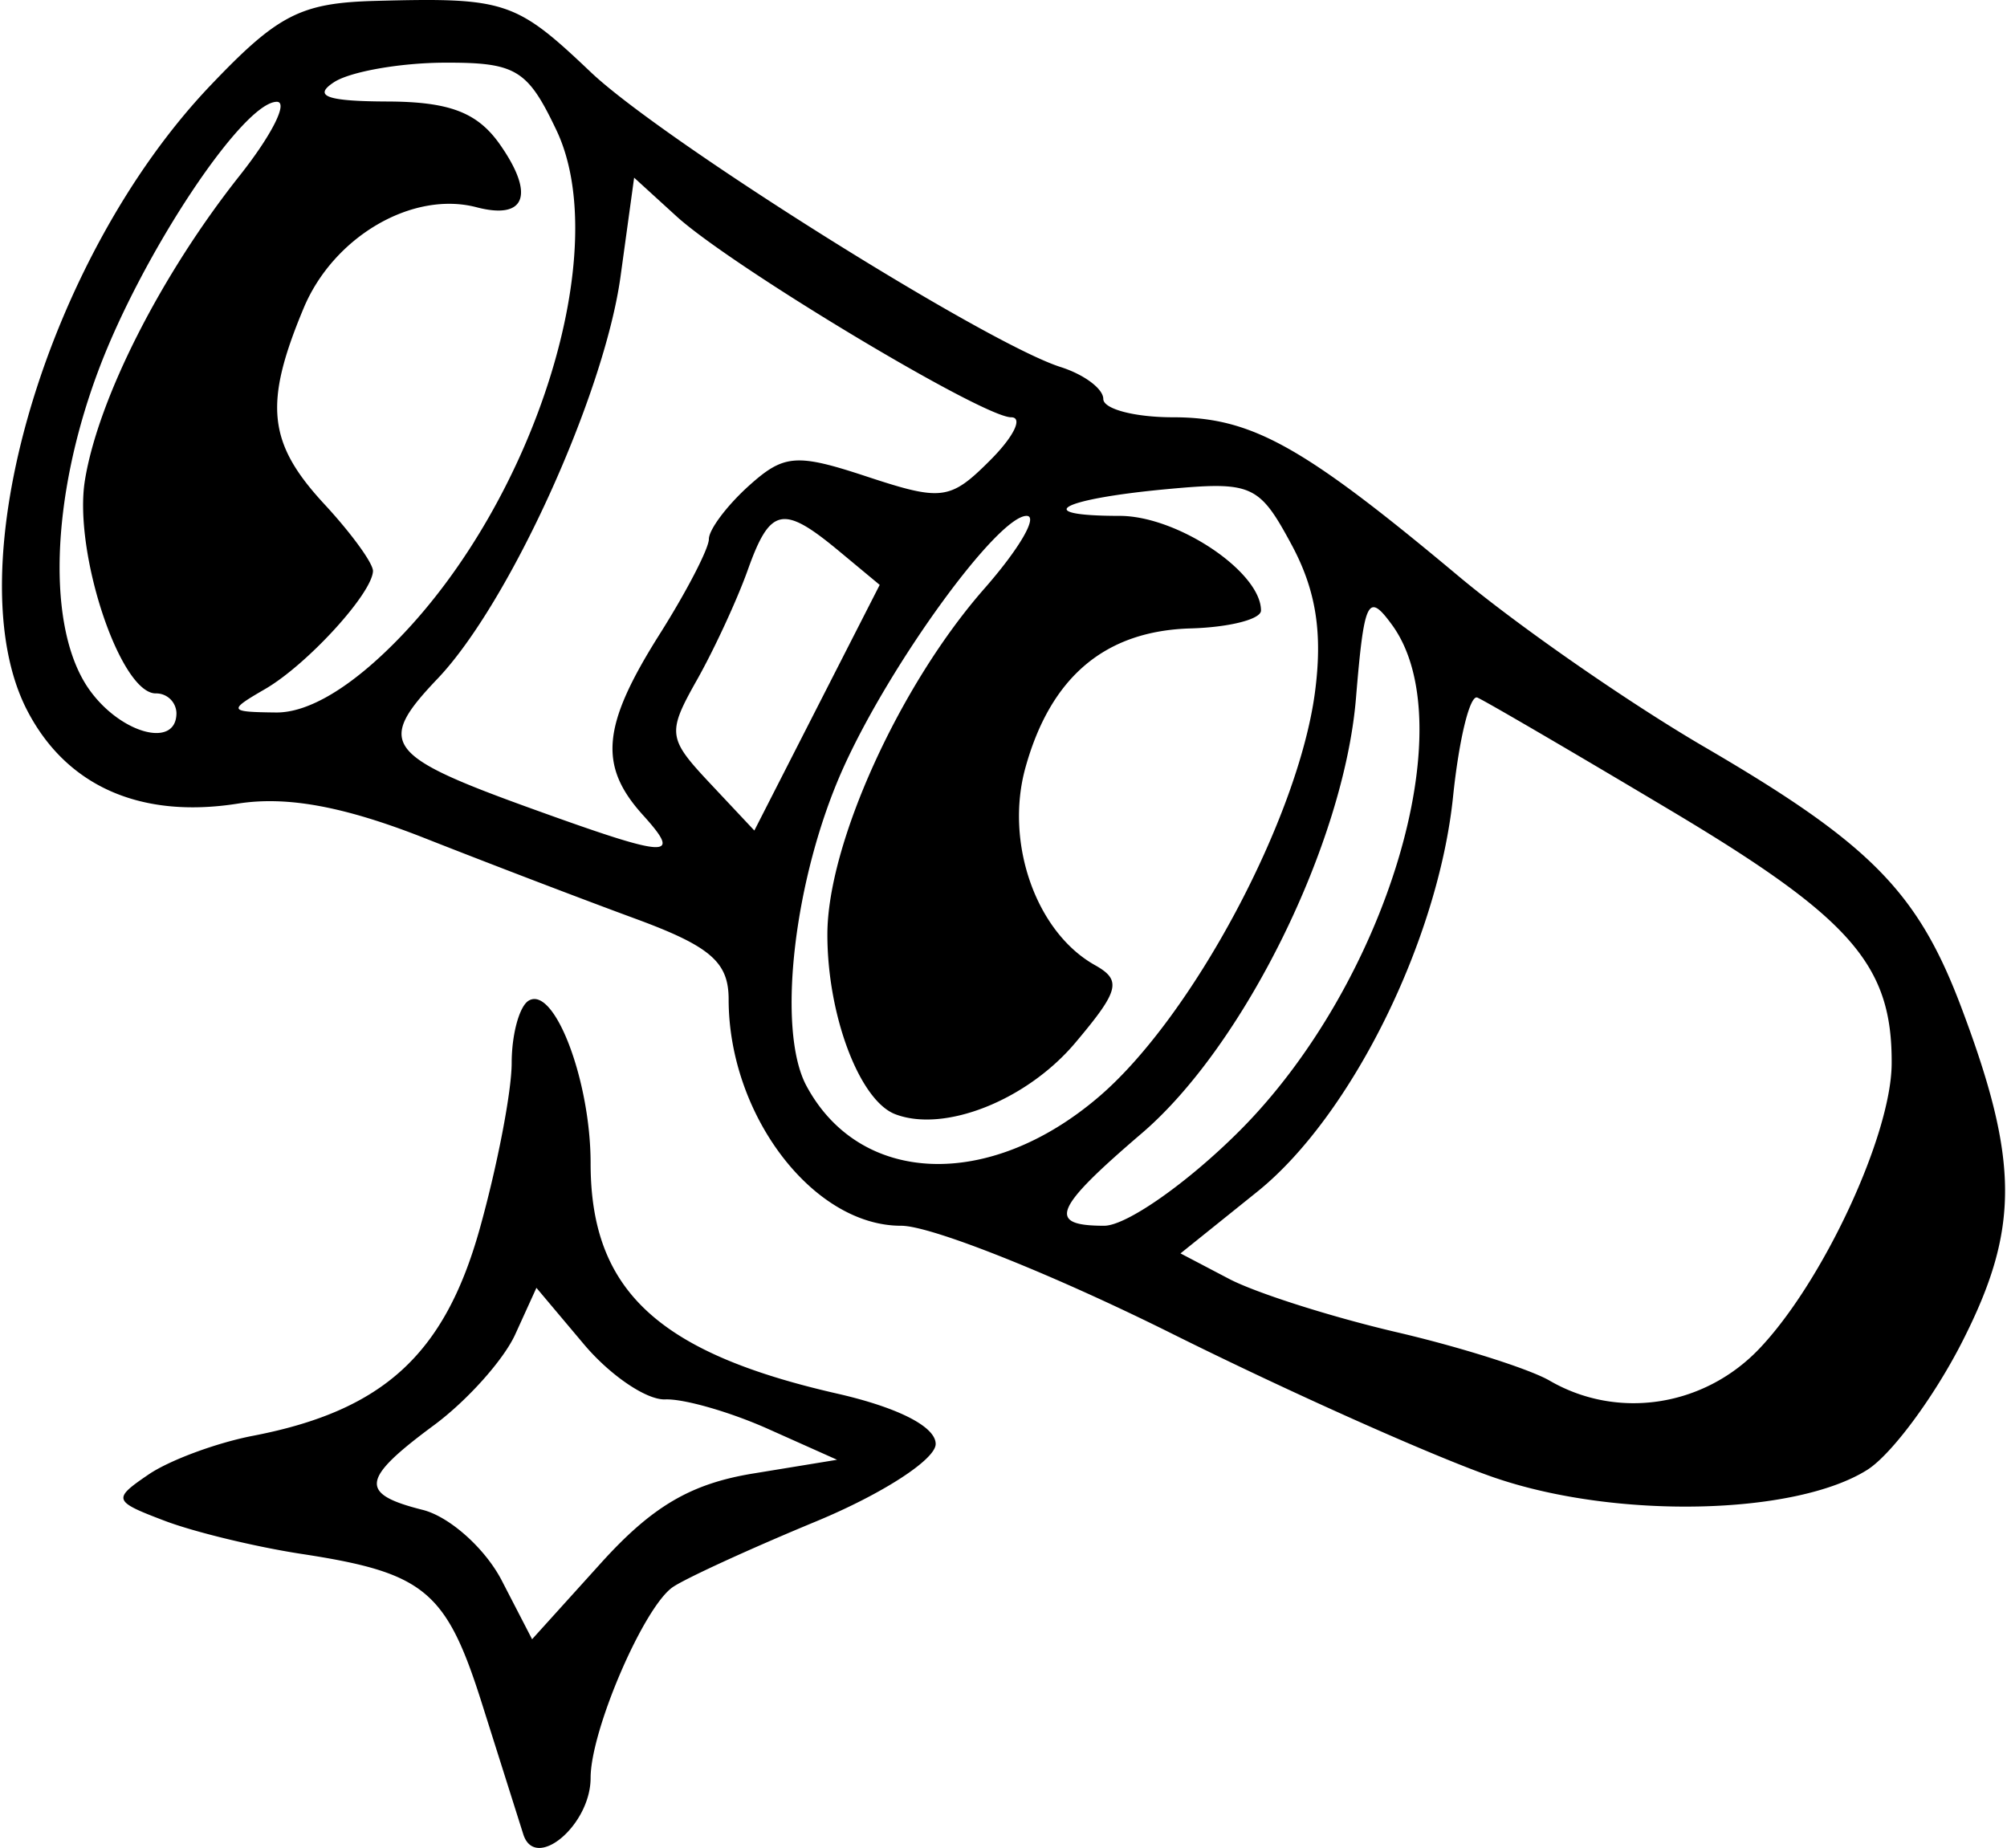 <svg width="101" height="93" xmlns="http://www.w3.org/2000/svg" viewBox="0 0 26.876 24.796"><title>meruru category tourism</title><g class="nc-icon-wrapper"><g id="layer1" transform="translate(-104.321 -131.045)"><path d="M111.316 155.658l-.554-1.752c-.48-1.52-.77-1.759-2.43-2.012-.61-.094-1.434-.293-1.83-.444-.69-.262-.699-.29-.215-.62.28-.191.91-.425 1.403-.52 1.742-.336 2.567-1.089 3.039-2.769.237-.846.431-1.851.431-2.233 0-.382.102-.758.226-.835.344-.212.833 1.068.833 2.18 0 1.702.899 2.542 3.307 3.091.82.187 1.323.444 1.323.676 0 .207-.712.669-1.602 1.038-.882.365-1.747.762-1.923.881-.39.264-1.105 1.922-1.105 2.562 0 .635-.743 1.258-.903.757zm3.086-4.842l1.124-.184-.926-.414c-.51-.228-1.13-.406-1.38-.396-.25.01-.74-.323-1.091-.74l-.637-.757-.284.624c-.156.343-.648.892-1.092 1.22-.98.725-1.005.92-.151 1.135.361.09.84.518 1.063.95l.406.786.922-1.02c.688-.762 1.206-1.067 2.046-1.204zm9.966.063c-.788-.268-2.743-1.14-4.344-1.937-1.6-.798-3.238-1.451-3.638-1.45-1.182.002-2.315-1.486-2.315-3.038 0-.501-.245-.712-1.257-1.084-.691-.254-1.959-.739-2.816-1.077-1.082-.427-1.852-.57-2.514-.465-1.306.206-2.3-.235-2.826-1.253-.972-1.88.253-6.063 2.455-8.378.91-.957 1.215-1.113 2.22-1.14 1.741-.047 1.882 0 2.886.954.96.913 5.307 3.641 6.307 3.959.315.1.572.292.572.428 0 .135.42.246.935.246 1.055 0 1.738.38 3.827 2.128.8.67 2.289 1.704 3.308 2.298 2.228 1.3 2.863 1.946 3.45 3.512.77 2.049.772 2.954.011 4.454-.378.747-.954 1.525-1.28 1.731-.968.61-3.355.663-4.98.112zm3.528-1.733c.856-.896 1.772-2.863 1.78-3.824.01-1.328-.536-1.954-2.973-3.407-1.322-.789-2.486-1.468-2.586-1.51-.1-.041-.246.556-.326 1.329-.199 1.928-1.37 4.292-2.628 5.302l-1.029.827.654.343c.36.188 1.363.507 2.228.71.866.201 1.797.496 2.07.654.909.528 2.067.353 2.81-.424zm-6.971-2.926c1.971-1.972 3.021-5.458 2.046-6.792-.323-.442-.373-.34-.483.988-.161 1.94-1.5 4.659-2.872 5.834-1.186 1.015-1.279 1.242-.506 1.242.298 0 1.115-.572 1.815-1.272zm-1.886-.459c1.252-1.07 2.67-3.725 2.898-5.419.107-.802.017-1.375-.312-1.987-.437-.811-.53-.853-1.682-.746-1.435.134-1.825.358-.625.358.775 0 1.896.752 1.896 1.27 0 .117-.424.225-.942.24-1.15.032-1.882.65-2.22 1.873-.277 1.006.145 2.204.934 2.645.362.203.328.34-.262 1.04-.65.773-1.758 1.213-2.418.96-.48-.184-.913-1.333-.91-2.418.003-1.212.97-3.341 2.107-4.635.47-.536.725-.975.566-.975-.387 0-1.822 1.971-2.456 3.374-.665 1.47-.903 3.516-.499 4.272.718 1.34 2.455 1.407 3.925.148zm-6.118-3.78c-.6-.663-.55-1.2.224-2.426.364-.576.661-1.151.661-1.277 0-.126.239-.445.53-.709.477-.43.64-.444 1.6-.126.996.328 1.11.313 1.645-.223.317-.317.443-.576.28-.576-.383 0-3.75-2.023-4.49-2.697l-.568-.518-.182 1.323c-.218 1.586-1.493 4.39-2.456 5.4-.826.867-.706 1.032 1.26 1.742 1.853.669 2.032.68 1.496.087zm2.627-3.545c-.75-.622-.92-.586-1.221.259-.143.4-.45 1.064-.682 1.475-.4.71-.391.781.175 1.384l.596.635.841-1.648.841-1.648zm-8.886 2.177a.272.272 0 0 0-.278-.264c-.477 0-1.107-1.895-.95-2.86.178-1.096 1.019-2.753 2.075-4.086.432-.545.657-.992.5-.992-.454 0-1.81 2.042-2.396 3.61-.642 1.714-.693 3.459-.126 4.269.418.597 1.175.806 1.175.323zm2.976-.992c1.851-1.9 2.885-5.23 2.121-6.832-.388-.815-.542-.907-1.508-.903-.591.003-1.254.12-1.472.26-.291.189-.101.258.713.261.834.003 1.208.146 1.51.576.472.674.346 1.015-.313.843-.859-.225-1.919.393-2.32 1.353-.538 1.287-.482 1.81.278 2.631.364.393.657.797.652.899-.014.304-.886 1.257-1.45 1.583-.497.288-.488.306.149.313.437.005 1.013-.34 1.64-.984z" id="path120325-7" display="inline" fill="#000000" fill-opacity="1" stroke-width=".265"></path></g></g></svg>